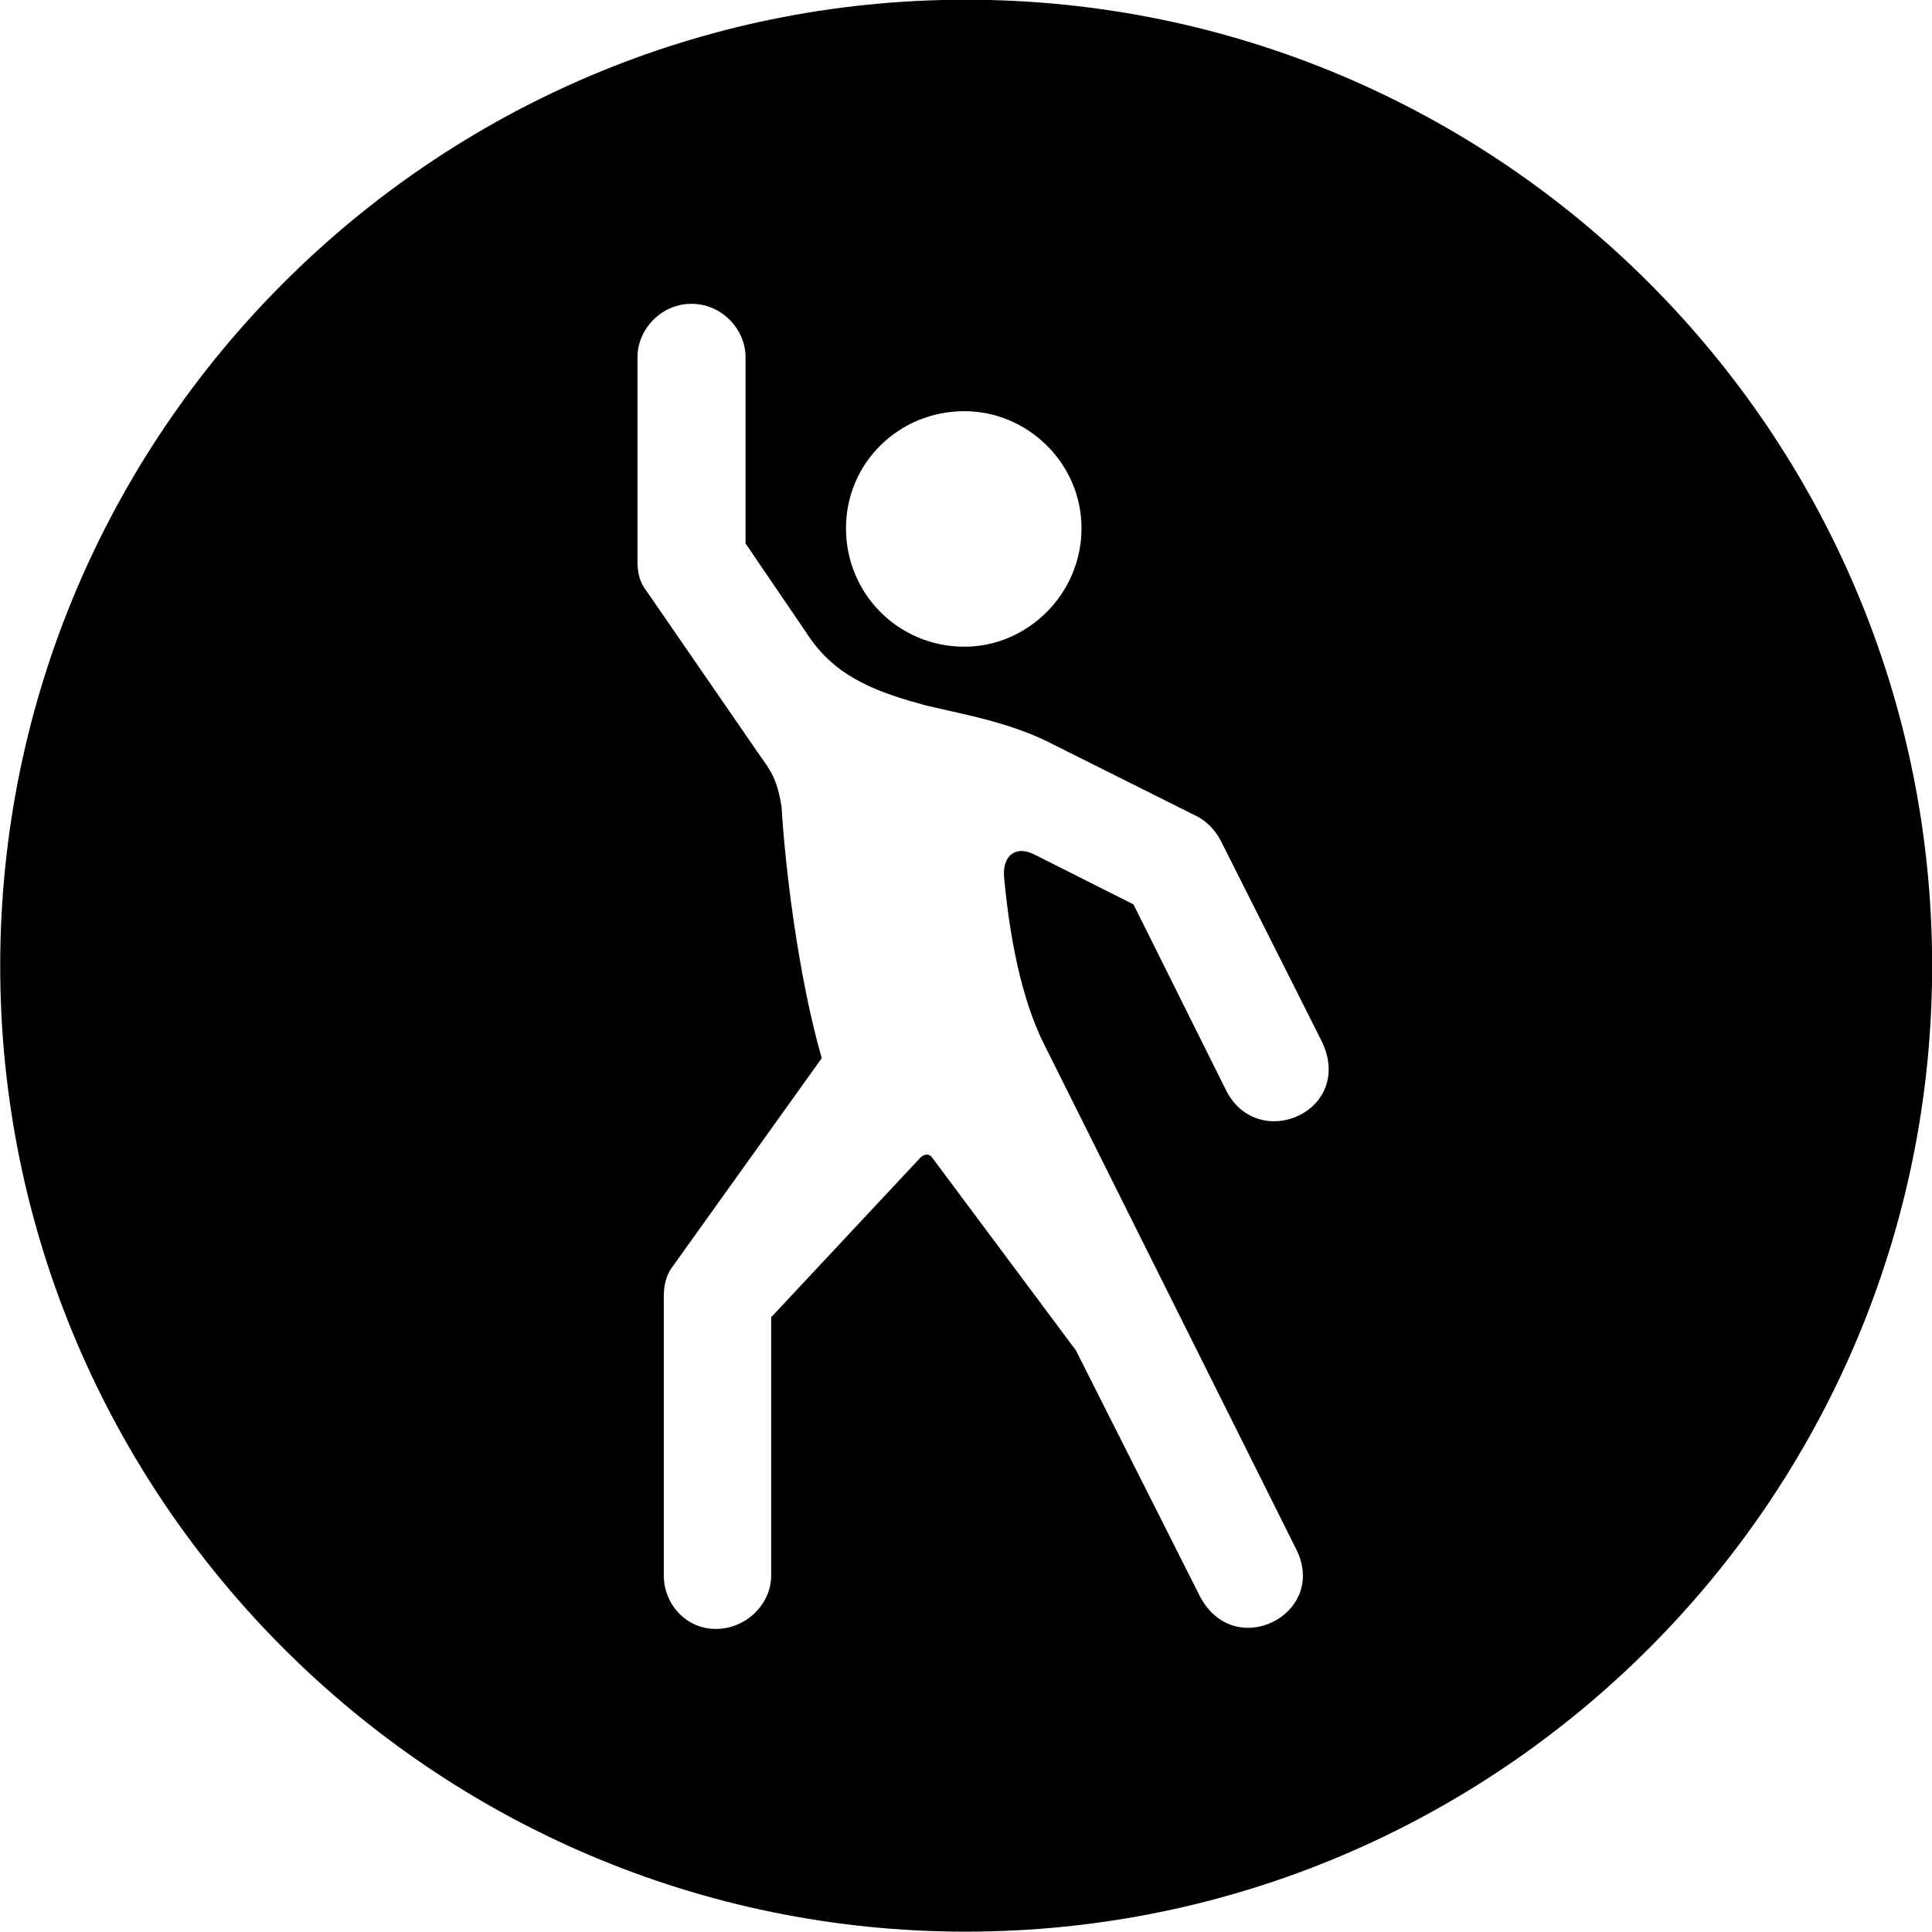 <svg viewBox="0 0 27.891 27.891" xmlns="http://www.w3.org/2000/svg"><path d="M13.943 27.886C21.643 27.886 27.893 21.626 27.893 13.946C27.893 6.246 21.643 -0.004 13.943 -0.004C6.263 -0.004 0.003 6.246 0.003 13.946C0.003 21.626 6.263 27.886 13.943 27.886ZM10.333 23.516C9.903 23.516 9.583 23.156 9.583 22.746V18.716C9.583 18.556 9.613 18.406 9.723 18.266L11.863 15.276C11.523 14.096 11.333 12.506 11.283 11.646C11.223 11.276 11.143 11.146 10.983 10.926L9.343 8.546C9.233 8.406 9.203 8.276 9.203 8.096V5.156C9.203 4.756 9.543 4.386 9.983 4.386C10.423 4.386 10.763 4.756 10.763 5.156V7.846L11.703 9.226C12.113 9.806 12.713 10.006 13.373 10.186C13.973 10.326 14.603 10.436 15.203 10.746L17.283 11.786C17.433 11.866 17.543 11.986 17.623 12.136L19.073 15.016C19.583 16.036 18.153 16.666 17.693 15.726L16.363 13.056L14.933 12.336C14.673 12.206 14.483 12.336 14.493 12.636C14.573 13.526 14.743 14.406 15.063 15.056L18.713 22.366C19.183 23.306 17.803 24.006 17.313 23.026L15.533 19.496L13.453 16.706C13.423 16.656 13.343 16.656 13.293 16.706L11.133 19.016V22.746C11.133 23.156 10.773 23.516 10.333 23.516ZM13.923 9.336C12.973 9.336 12.213 8.576 12.213 7.626C12.213 6.686 12.973 5.936 13.923 5.936C14.833 5.936 15.613 6.686 15.613 7.626C15.613 8.576 14.833 9.336 13.923 9.336Z" /></svg>